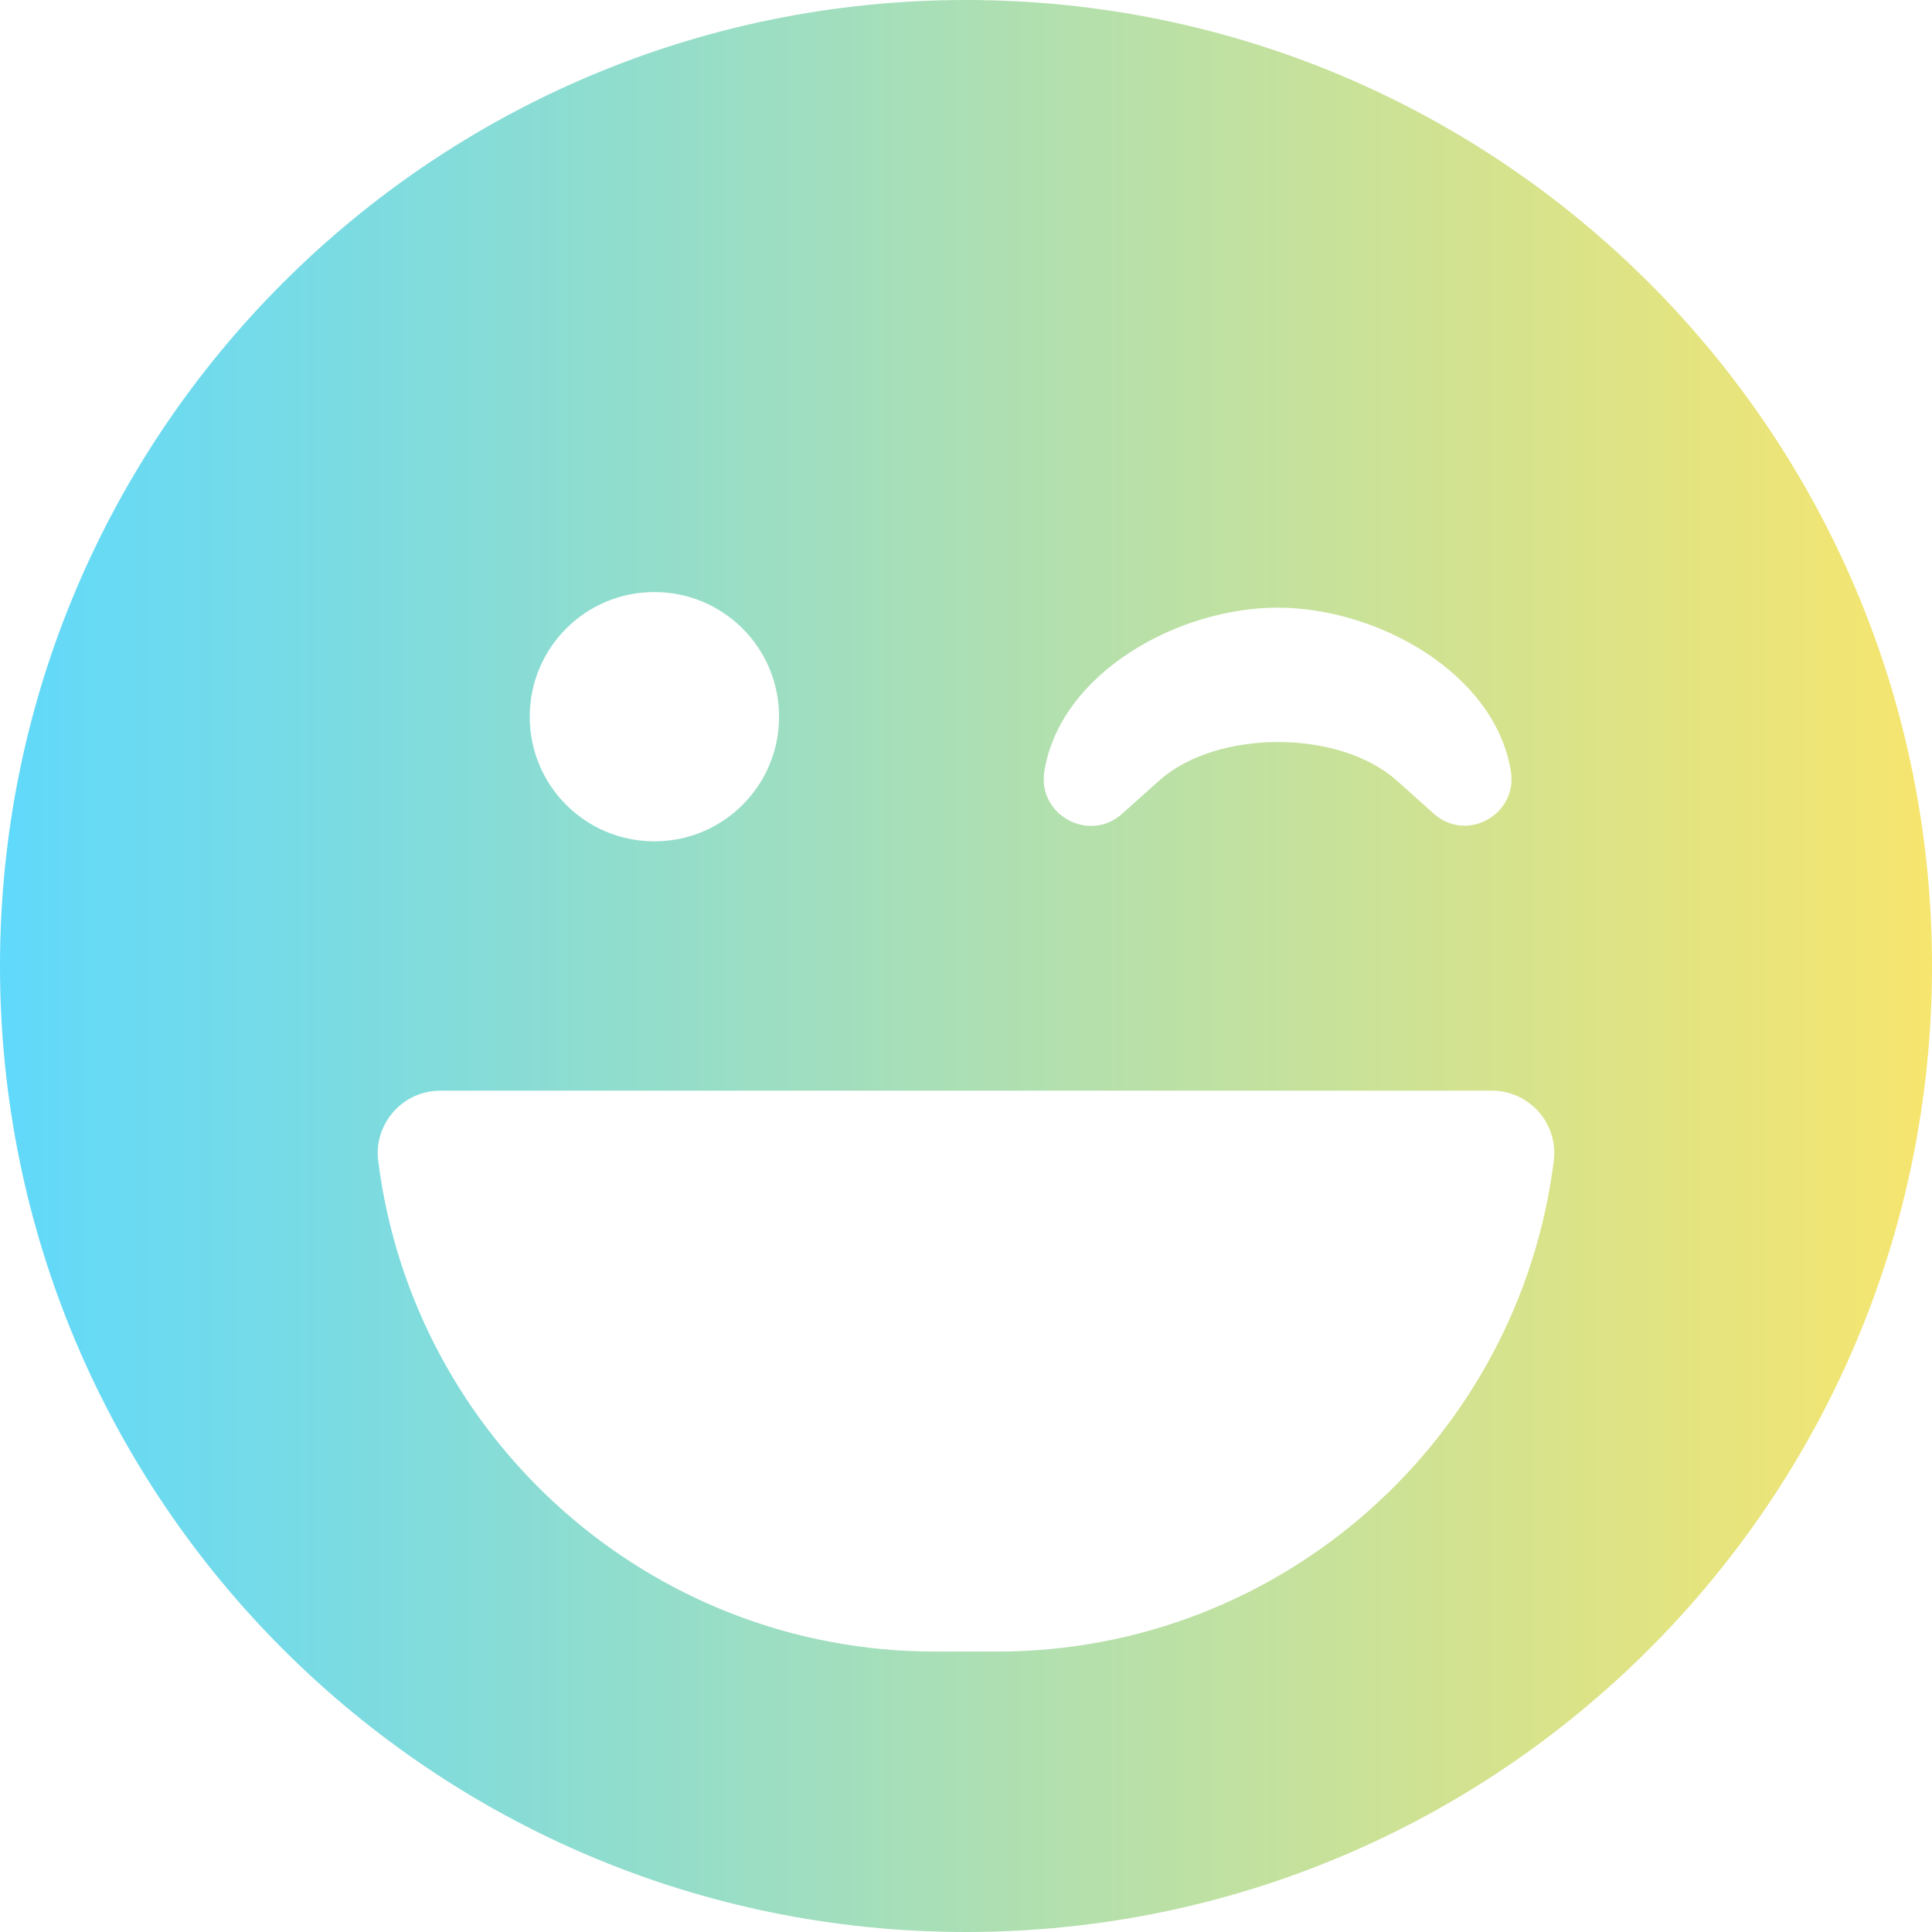 <svg width="38" height="38" viewBox="0 0 38 38" fill="none" xmlns="http://www.w3.org/2000/svg">
<path d="M19 0C8.504 0 0 8.504 0 19C0 29.496 8.504 38 19 38C29.496 38 38 29.496 38 19C38 8.504 29.496 0 19 0ZM20.54 15.177C20.846 13.246 23.16 11.952 25.129 11.952C27.098 11.952 29.412 13.246 29.718 15.177C29.848 16.027 28.845 16.579 28.201 16.004L27.473 15.353C26.34 14.342 23.934 14.342 22.8 15.353L22.064 16.012C21.421 16.579 20.41 16.035 20.54 15.177ZM12.871 11.645C14.227 11.645 15.323 12.741 15.323 14.097C15.323 15.453 14.227 16.548 12.871 16.548C11.515 16.548 10.419 15.453 10.419 14.097C10.419 12.741 11.515 11.645 12.871 11.645ZM30.561 22.831C29.879 28.27 25.236 32.484 19.613 32.484H18.387C12.764 32.484 8.121 28.27 7.439 22.831C7.347 22.103 7.922 21.452 8.657 21.452H29.343C30.078 21.452 30.653 22.095 30.561 22.831Z" fill="url(#paint0_linear_6_214)"/>
<defs>
<linearGradient id="paint0_linear_6_214" x1="40.138" y1="19.247" x2="-1.42469e-06" y2="19.247" gradientUnits="userSpaceOnUse">
<stop stop-color="#FFE666"/>
<stop offset="1" stop-color="#60D9FB"/>
</linearGradient>
</defs>
</svg>
